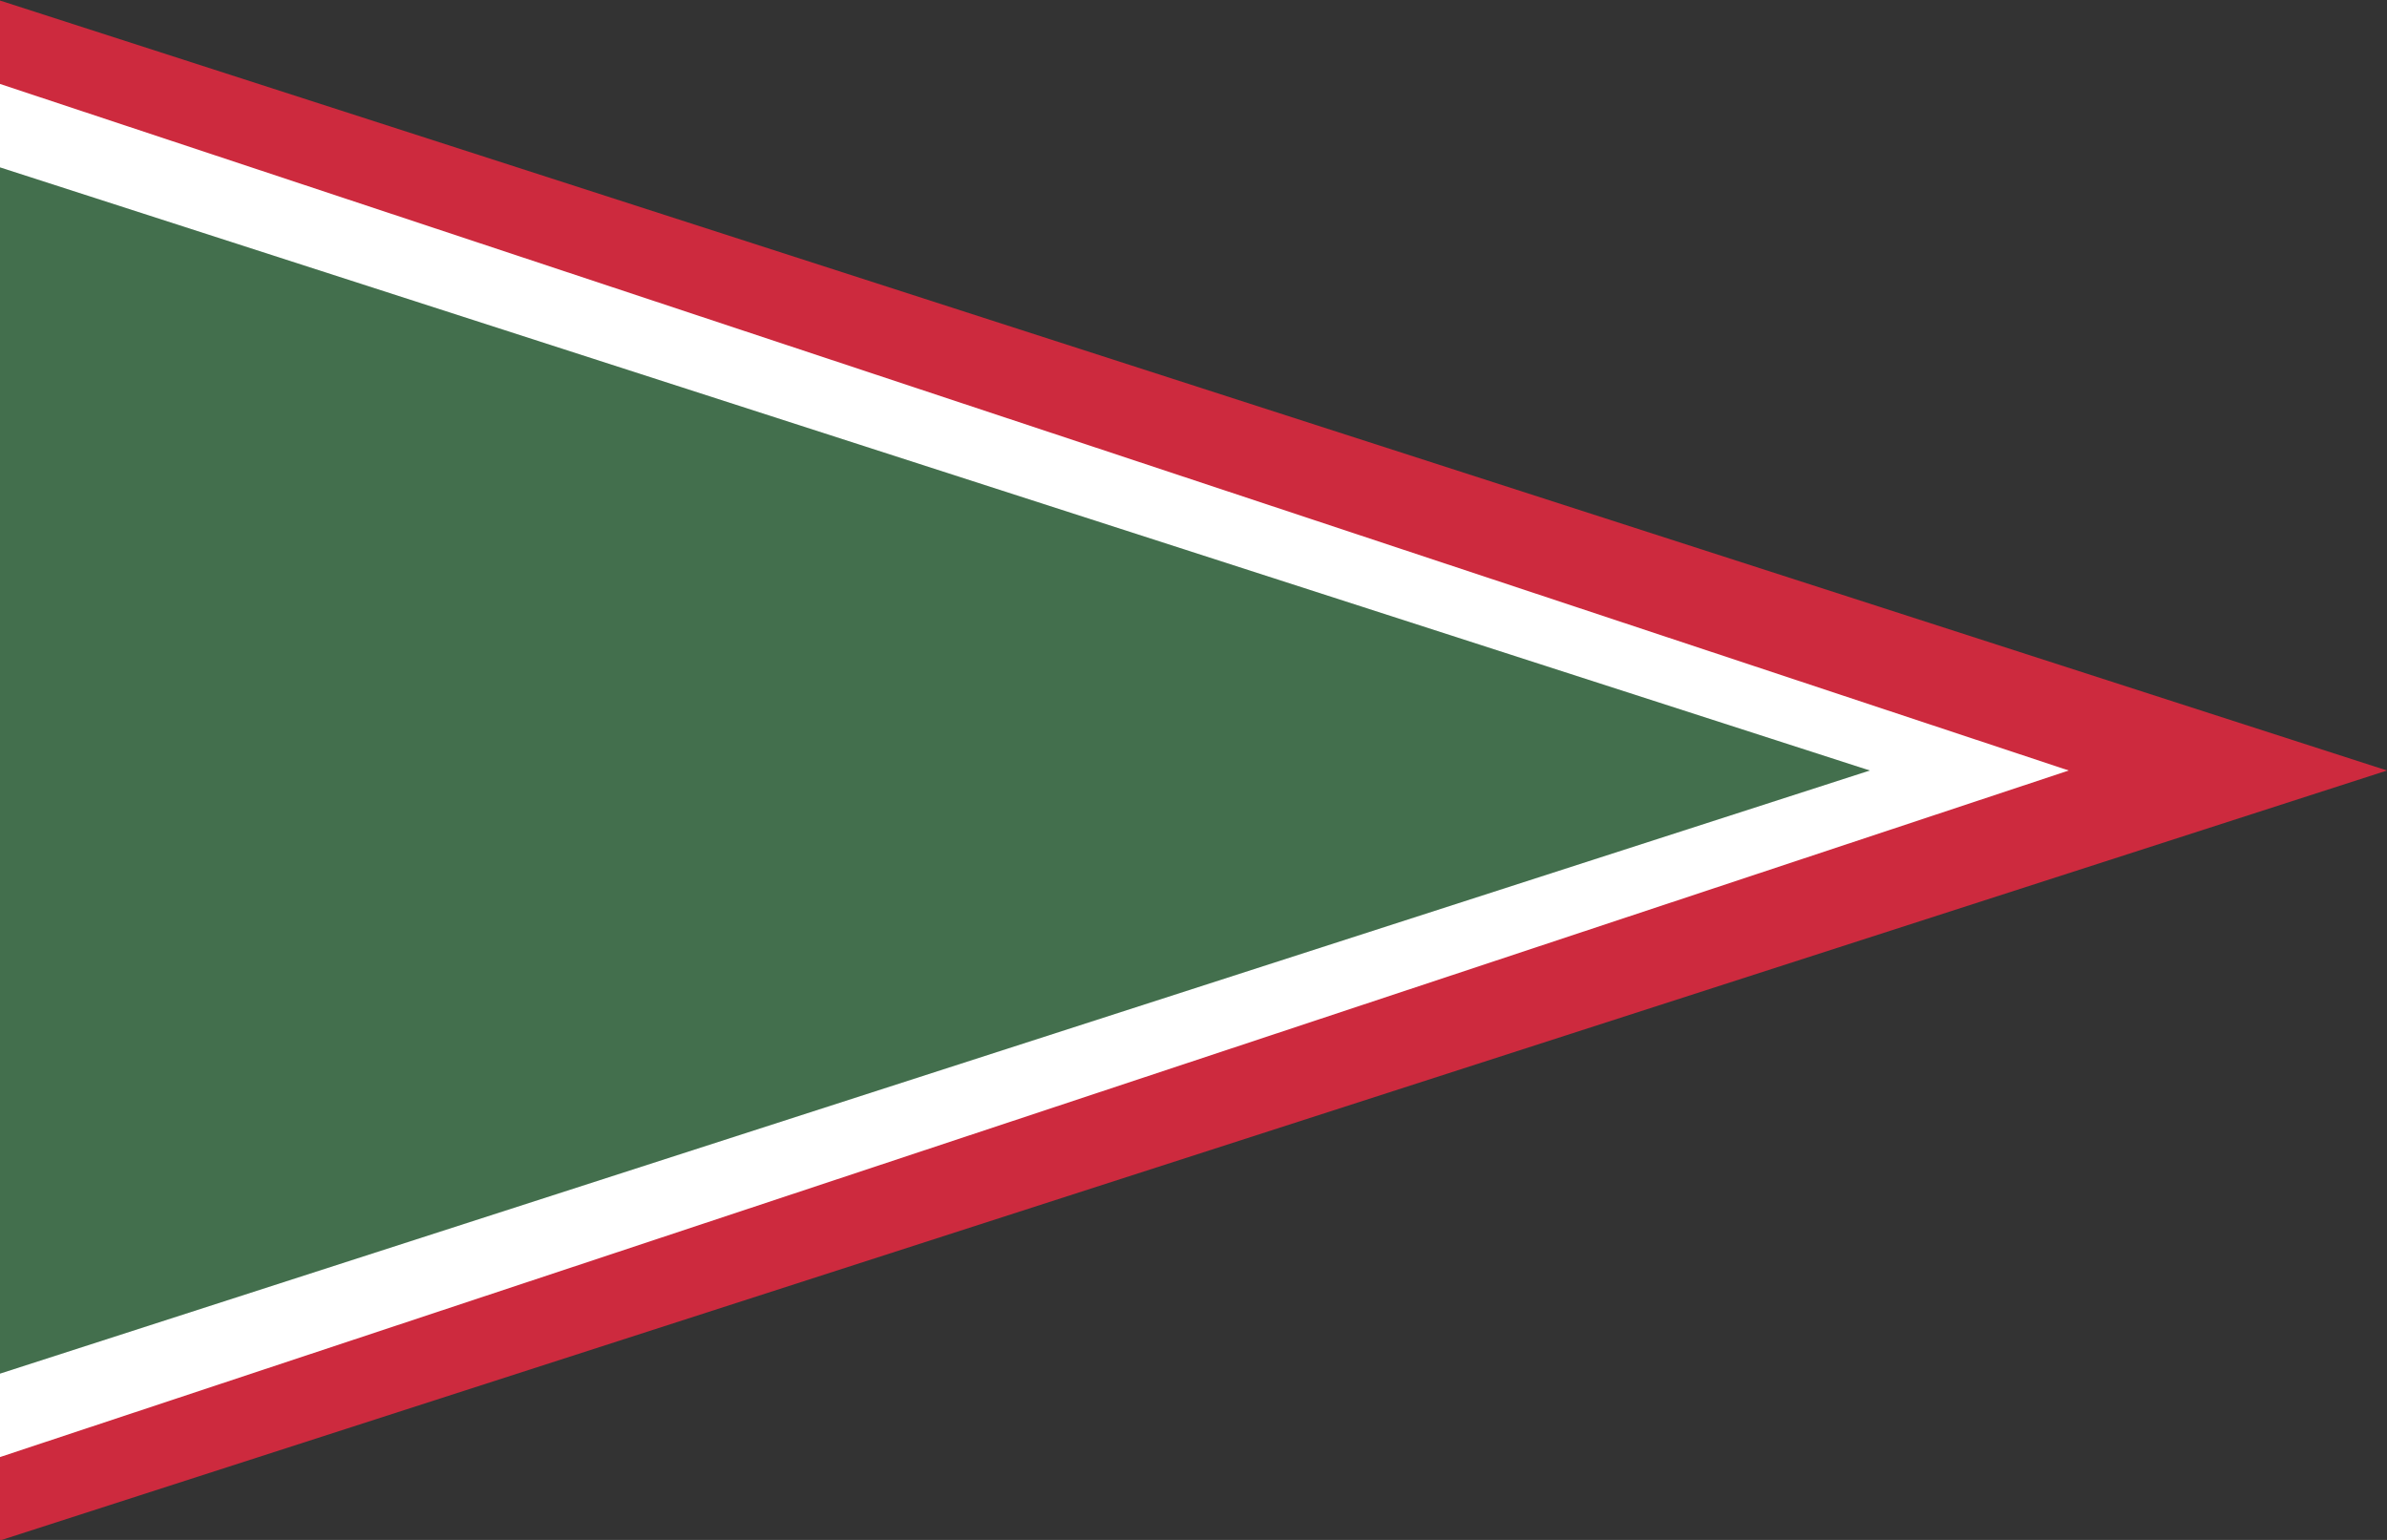 <!-- Created with Inkscape (http://www.inkscape.org/) -->
<svg xmlns:rdf="http://www.w3.org/1999/02/22-rdf-syntax-ns#" xmlns="http://www.w3.org/2000/svg" height="1000" width="1550" version="1.1" xmlns:cc="http://creativecommons.org/ns#" xmlns:dc="http://purl.org/dc/elements/1.1/">
 <rect width="100%" height="100%" fill="#333333" stroke="none"/>

 <g transform="translate(0,-52.362)">
  <g transform="matrix(16.667,0,0,16.667,0,-16486.987)">
   <path d="M93,1022.362,0,992.362,0,1052.362z" fill="#cd2a3e"/>
   <path d="M80.6,1022.362,0,995.612,0,1049.112z" fill="#FFF"/>
   <path d="M72.85,1022.362,0,998.862,0,1045.862z" fill="#436f4d"/>
  </g>
 </g>
</svg>
